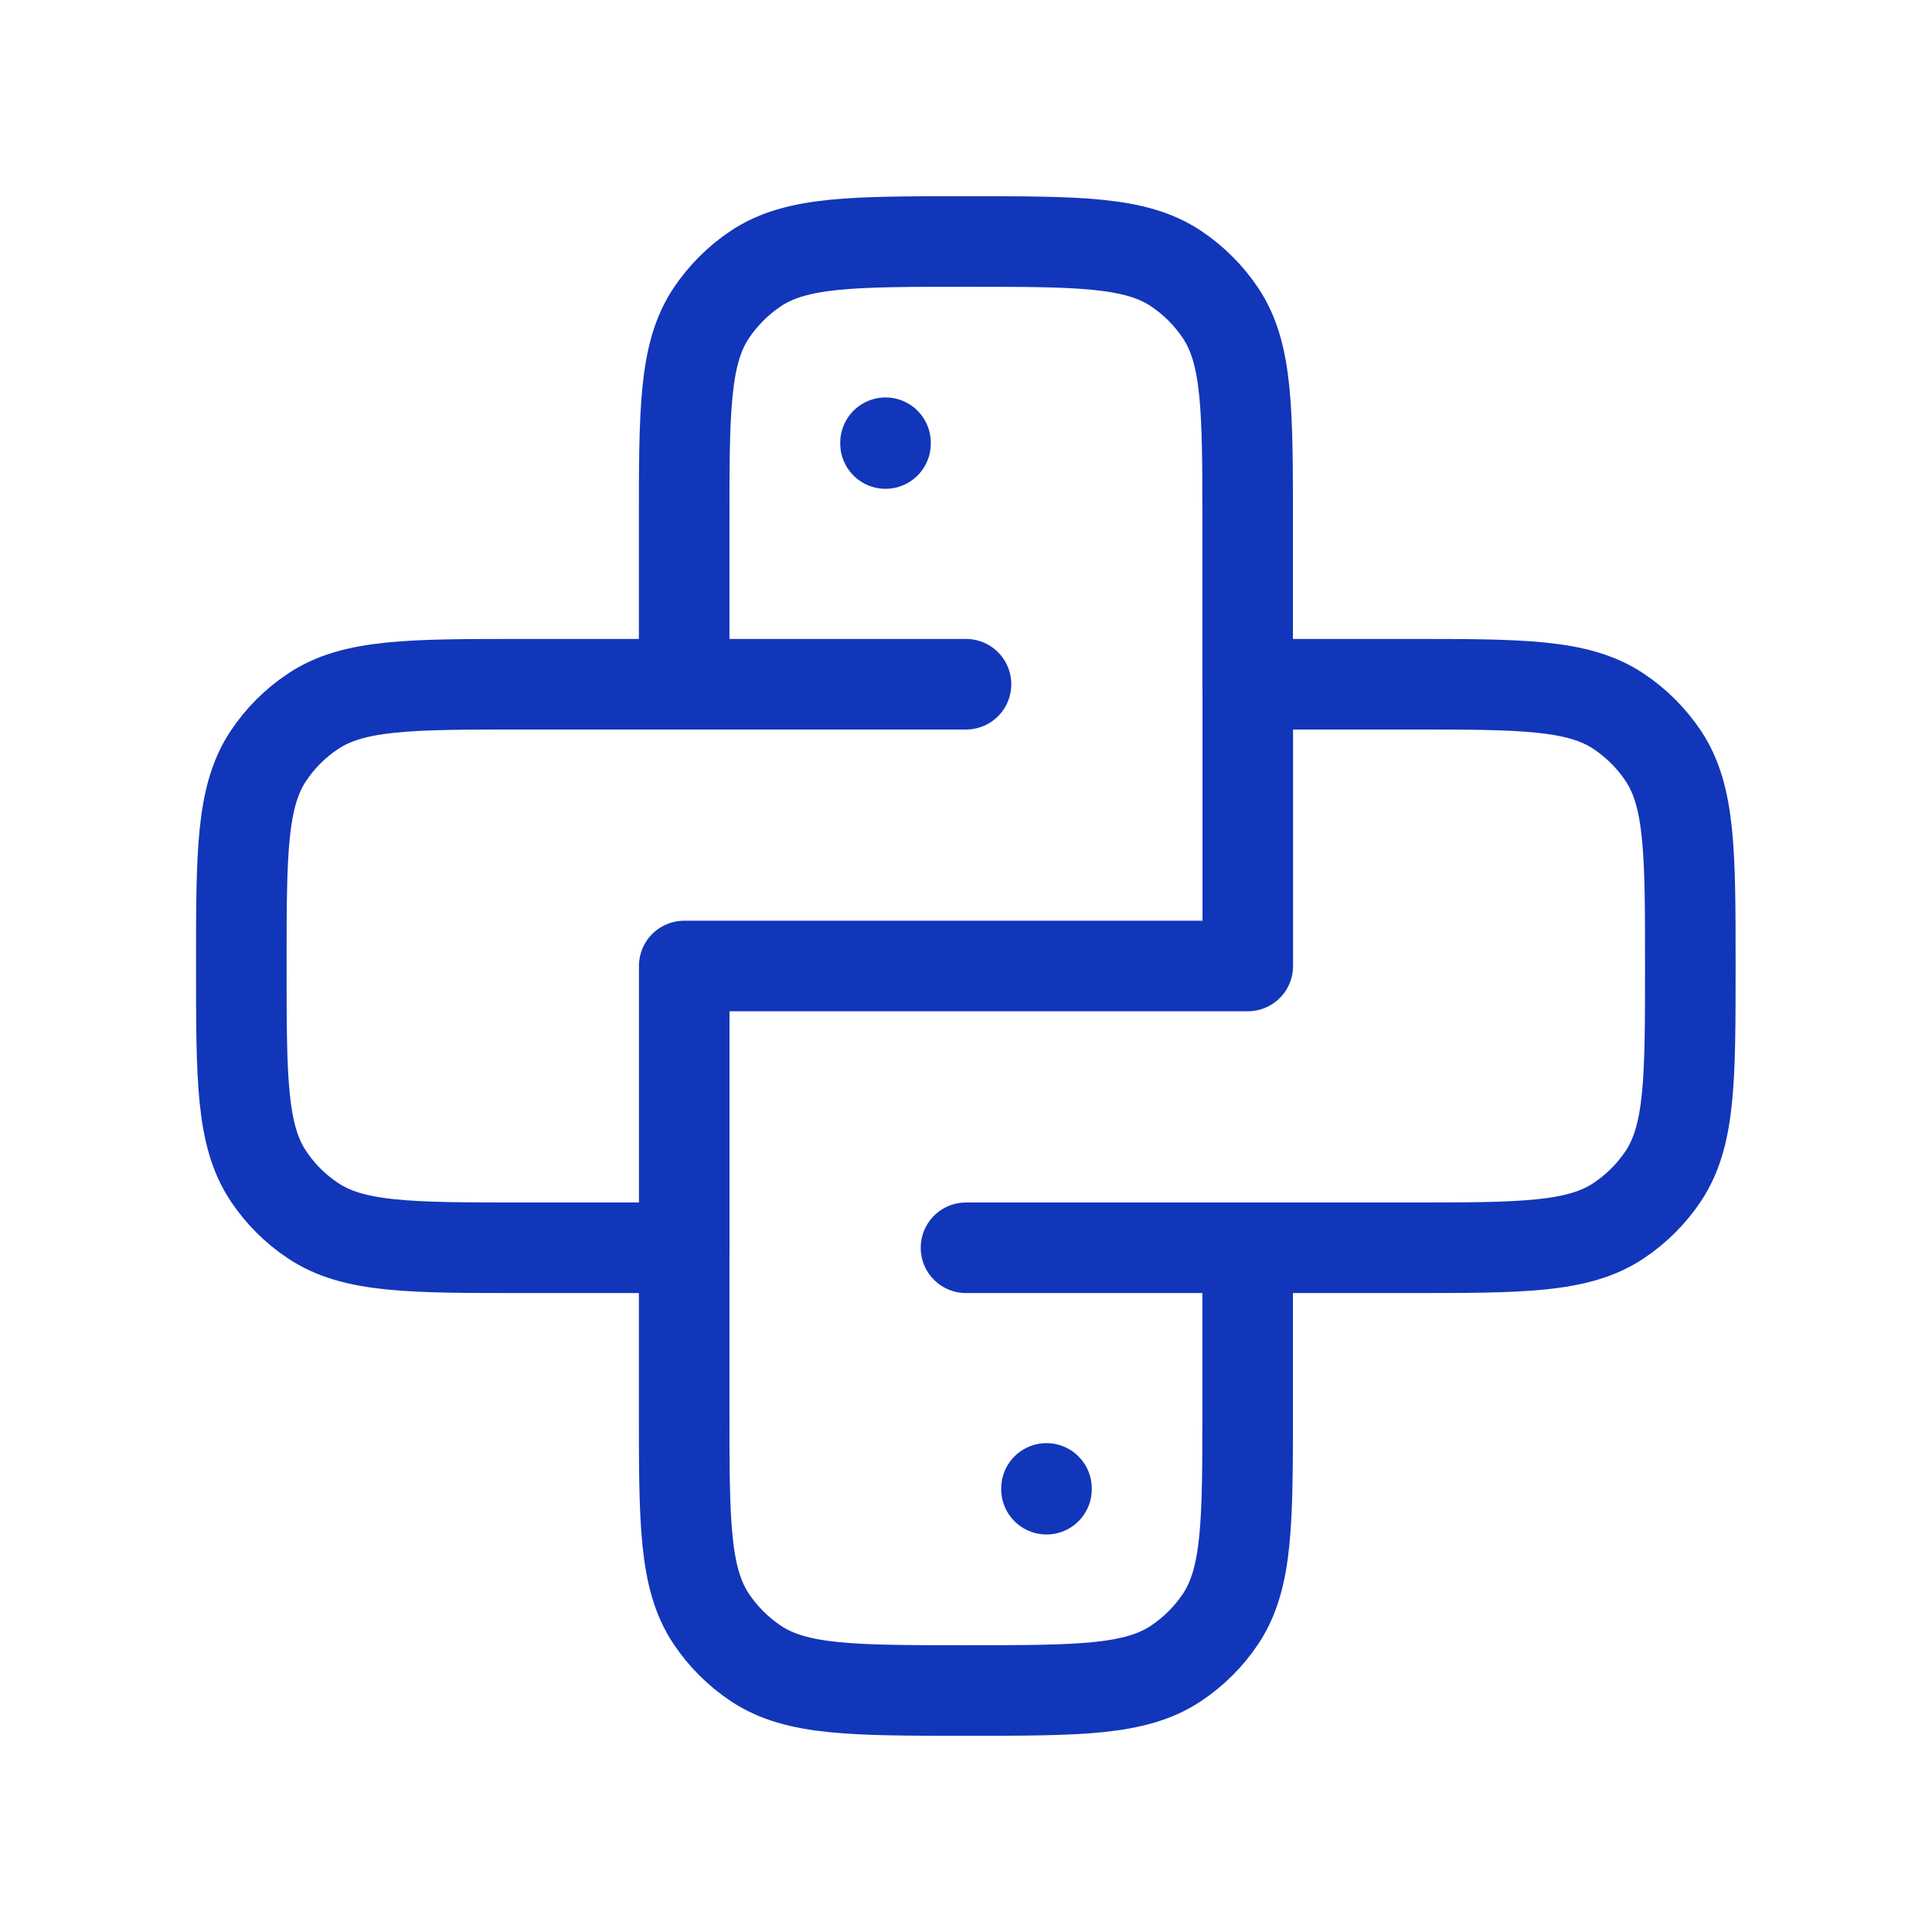 <svg width="32" height="32" viewBox="0 0 32 32" fill="none" xmlns="http://www.w3.org/2000/svg">
<path d="M14.667 7.333V7.346" stroke="#1236B9" stroke-width="1.5" stroke-linecap="round"/>
<path d="M17.333 24.653V24.666" stroke="#1236B9" stroke-width="1.5" stroke-linecap="round"/>
<path d="M23.331 11.333H20.665V8.667C20.665 6.794 20.665 5.858 20.216 5.185C20.021 4.894 19.771 4.644 19.48 4.449C18.807 4 17.871 4 15.998 4C14.126 4 13.19 4 12.517 4.449C12.226 4.644 11.976 4.894 11.781 5.185C11.332 5.858 11.332 6.794 11.332 8.667V11.333H8.664C6.791 11.333 5.855 11.333 5.183 11.783C4.891 11.977 4.641 12.227 4.447 12.518C3.997 13.191 3.997 14.127 3.997 16C3.997 17.873 3.997 18.809 4.447 19.482C4.641 19.773 4.891 20.023 5.183 20.217C5.855 20.667 6.791 20.667 8.664 20.667H11.332V23.333C11.332 25.206 11.332 26.142 11.781 26.815C11.976 27.106 12.226 27.356 12.517 27.55C13.19 28 14.126 28 15.998 28C17.871 28 18.807 28 19.48 27.55C19.771 27.356 20.021 27.106 20.216 26.815C20.665 26.142 20.665 25.206 20.665 23.333V20.667H23.331C25.203 20.667 26.14 20.667 26.812 20.217C27.103 20.023 27.353 19.773 27.548 19.482C27.997 18.809 27.997 17.873 27.997 16C27.997 14.127 27.997 13.191 27.548 12.518C27.353 12.227 27.103 11.977 26.812 11.783C26.14 11.333 25.203 11.333 23.331 11.333Z" stroke="#1236B9" stroke-width="1.5" stroke-linecap="round" stroke-linejoin="round"/>
<path d="M20.667 11.333V16H11.333V20.667M16 20.667H20.667M11.333 11.333H16" stroke="#1236B9" stroke-width="1.5" stroke-linecap="round" stroke-linejoin="round"/>
</svg>
